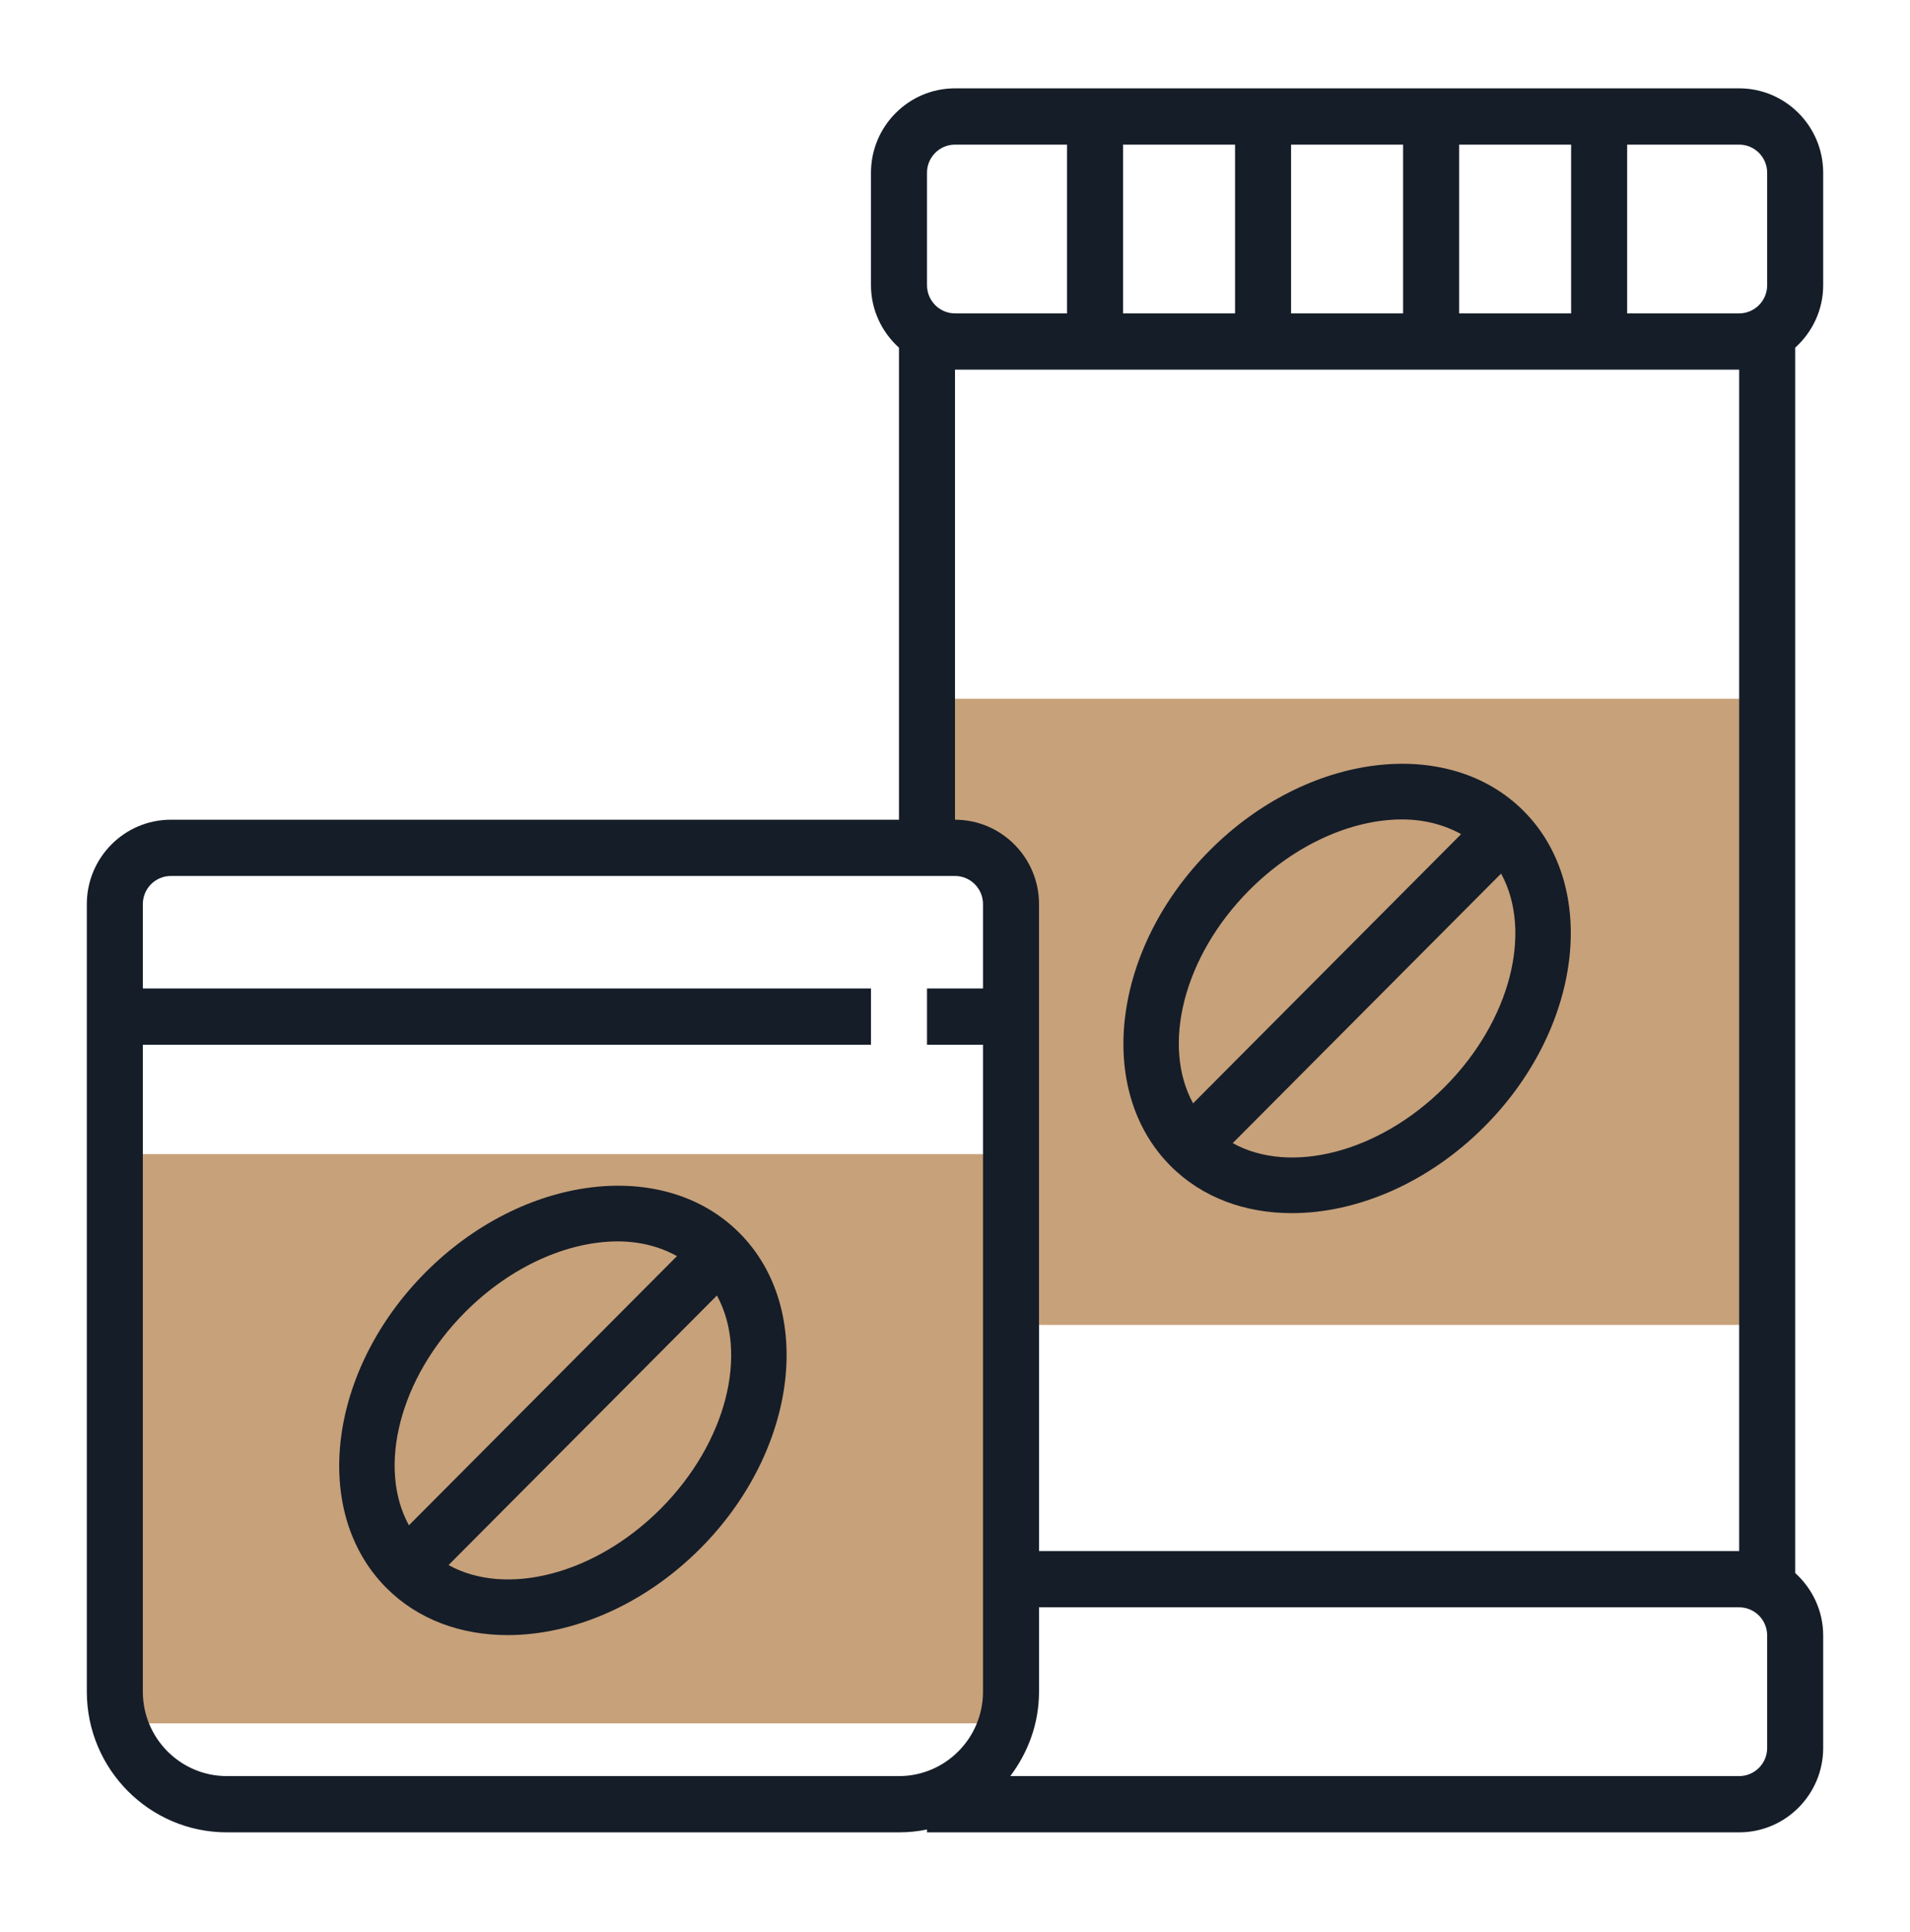 <svg width="88" height="89" viewBox="0 0 88 89" fill="none" xmlns="http://www.w3.org/2000/svg">
<g filter="url(#filter0_d_0_123)">
<rect x="6" y="49.158" width="41.22" height="26.218" fill="#C7A17A"/>
<path d="M47.22 57.023H82V28.184H43.356V36.049H47.22V57.023Z" fill="#C7A17A"/>
<path fill-rule="evenodd" clip-rule="evenodd" d="M84 9.139V3.956C84 1.813 82.263 0.069 80.129 0.069H44C41.866 0.069 40.129 1.813 40.129 3.956V9.139C40.129 10.283 40.633 11.302 41.419 12.015V33.755H7.871C5.737 33.755 4 35.499 4 37.642V73.918C4 77.49 6.894 80.396 10.452 80.396H41.419C41.861 80.396 42.293 80.351 42.71 80.265V80.396H80.129C82.263 80.396 84 78.652 84 76.509V71.327C84 70.183 83.496 69.163 82.71 68.451V12.015C83.496 11.302 84 10.283 84 9.139ZM81.419 3.956V9.139C81.419 9.852 80.84 10.434 80.129 10.434H74.968V2.661H80.129C80.84 2.661 81.419 3.242 81.419 3.956ZM51.742 2.661V10.434H56.903V2.661H51.742ZM59.484 2.661H64.645V10.434H59.484V2.661ZM72.387 2.661H67.226V10.434H72.387V2.661ZM42.71 3.956C42.71 3.242 43.289 2.661 44 2.661H49.161V10.434H44C43.289 10.434 42.71 9.852 42.71 9.139V3.956ZM6.581 73.918C6.581 76.061 8.317 77.805 10.452 77.805H41.419C43.554 77.805 45.29 76.061 45.29 73.918V44.119H42.71V41.528H45.29V37.642C45.29 36.928 44.711 36.346 44 36.346H7.871C7.16 36.346 6.581 36.928 6.581 37.642V41.528H40.129V44.119H6.581V73.918ZM81.419 76.509C81.419 77.224 80.84 77.805 80.129 77.805H46.547C47.367 76.719 47.871 75.382 47.871 73.918V70.031H80.129C80.84 70.031 81.419 70.612 81.419 71.327V76.509ZM47.871 67.44H80.129V13.025H44V33.755C46.134 33.755 47.871 35.499 47.871 37.642V67.44Z" fill="#151D28"/>
<path fill-rule="evenodd" clip-rule="evenodd" d="M59.52 51.876C62.501 51.876 65.787 50.504 68.396 47.886C72.884 43.38 73.694 36.863 70.203 33.357C66.711 29.851 60.221 30.665 55.734 35.171C51.248 39.677 50.437 46.194 53.928 49.698C55.388 51.166 57.374 51.876 59.52 51.876ZM66.572 46.054C63.529 49.107 59.436 50.115 56.795 48.651L69.16 36.236C70.615 38.889 69.614 42.997 66.572 46.054ZM64.594 33.742C62.301 33.742 59.676 34.875 57.557 37.003C54.515 40.059 53.514 44.167 54.969 46.819L67.319 34.419C66.517 33.976 65.592 33.742 64.594 33.742Z" fill="#151D28"/>
<path fill-rule="evenodd" clip-rule="evenodd" d="M19.604 54.605C15.116 59.111 14.306 65.627 17.797 69.133C19.258 70.601 21.244 71.311 23.39 71.311C26.37 71.311 29.657 69.939 32.266 67.321C36.754 62.815 37.564 56.298 34.072 52.792C30.582 49.284 24.092 50.099 19.604 54.605ZM21.428 56.437C23.547 54.31 26.173 53.177 28.465 53.177C29.463 53.177 30.388 53.411 31.19 53.855L18.84 66.254C17.384 63.601 18.386 59.493 21.428 56.437ZM20.666 68.085C23.307 69.549 27.4 68.541 30.443 65.488C33.485 62.431 34.486 58.323 33.031 55.67L20.666 68.085Z" fill="#151D28"/>
</g>
<defs>
<filter id="filter0_d_0_123" x="0" y="0.069" width="88" height="88.326" filterUnits="userSpaceOnUse" color-interpolation-filters="sRGB">
<feFlood flood-opacity="0" result="BackgroundImageFix"/>
<feColorMatrix in="SourceAlpha" type="matrix" values="0 0 0 0 0 0 0 0 0 0 0 0 0 0 0 0 0 0 127 0" result="hardAlpha"/>
<feOffset dy="4"/>
<feGaussianBlur stdDeviation="2"/>
<feComposite in2="hardAlpha" operator="out"/>
<feColorMatrix type="matrix" values="0 0 0 0 0 0 0 0 0 0 0 0 0 0 0 0 0 0 0.25 0"/>
<feBlend mode="normal" in2="BackgroundImageFix" result="effect1_dropShadow_0_123"/>
<feBlend mode="normal" in="SourceGraphic" in2="effect1_dropShadow_0_123" result="shape"/>
</filter>
</defs>
</svg>
